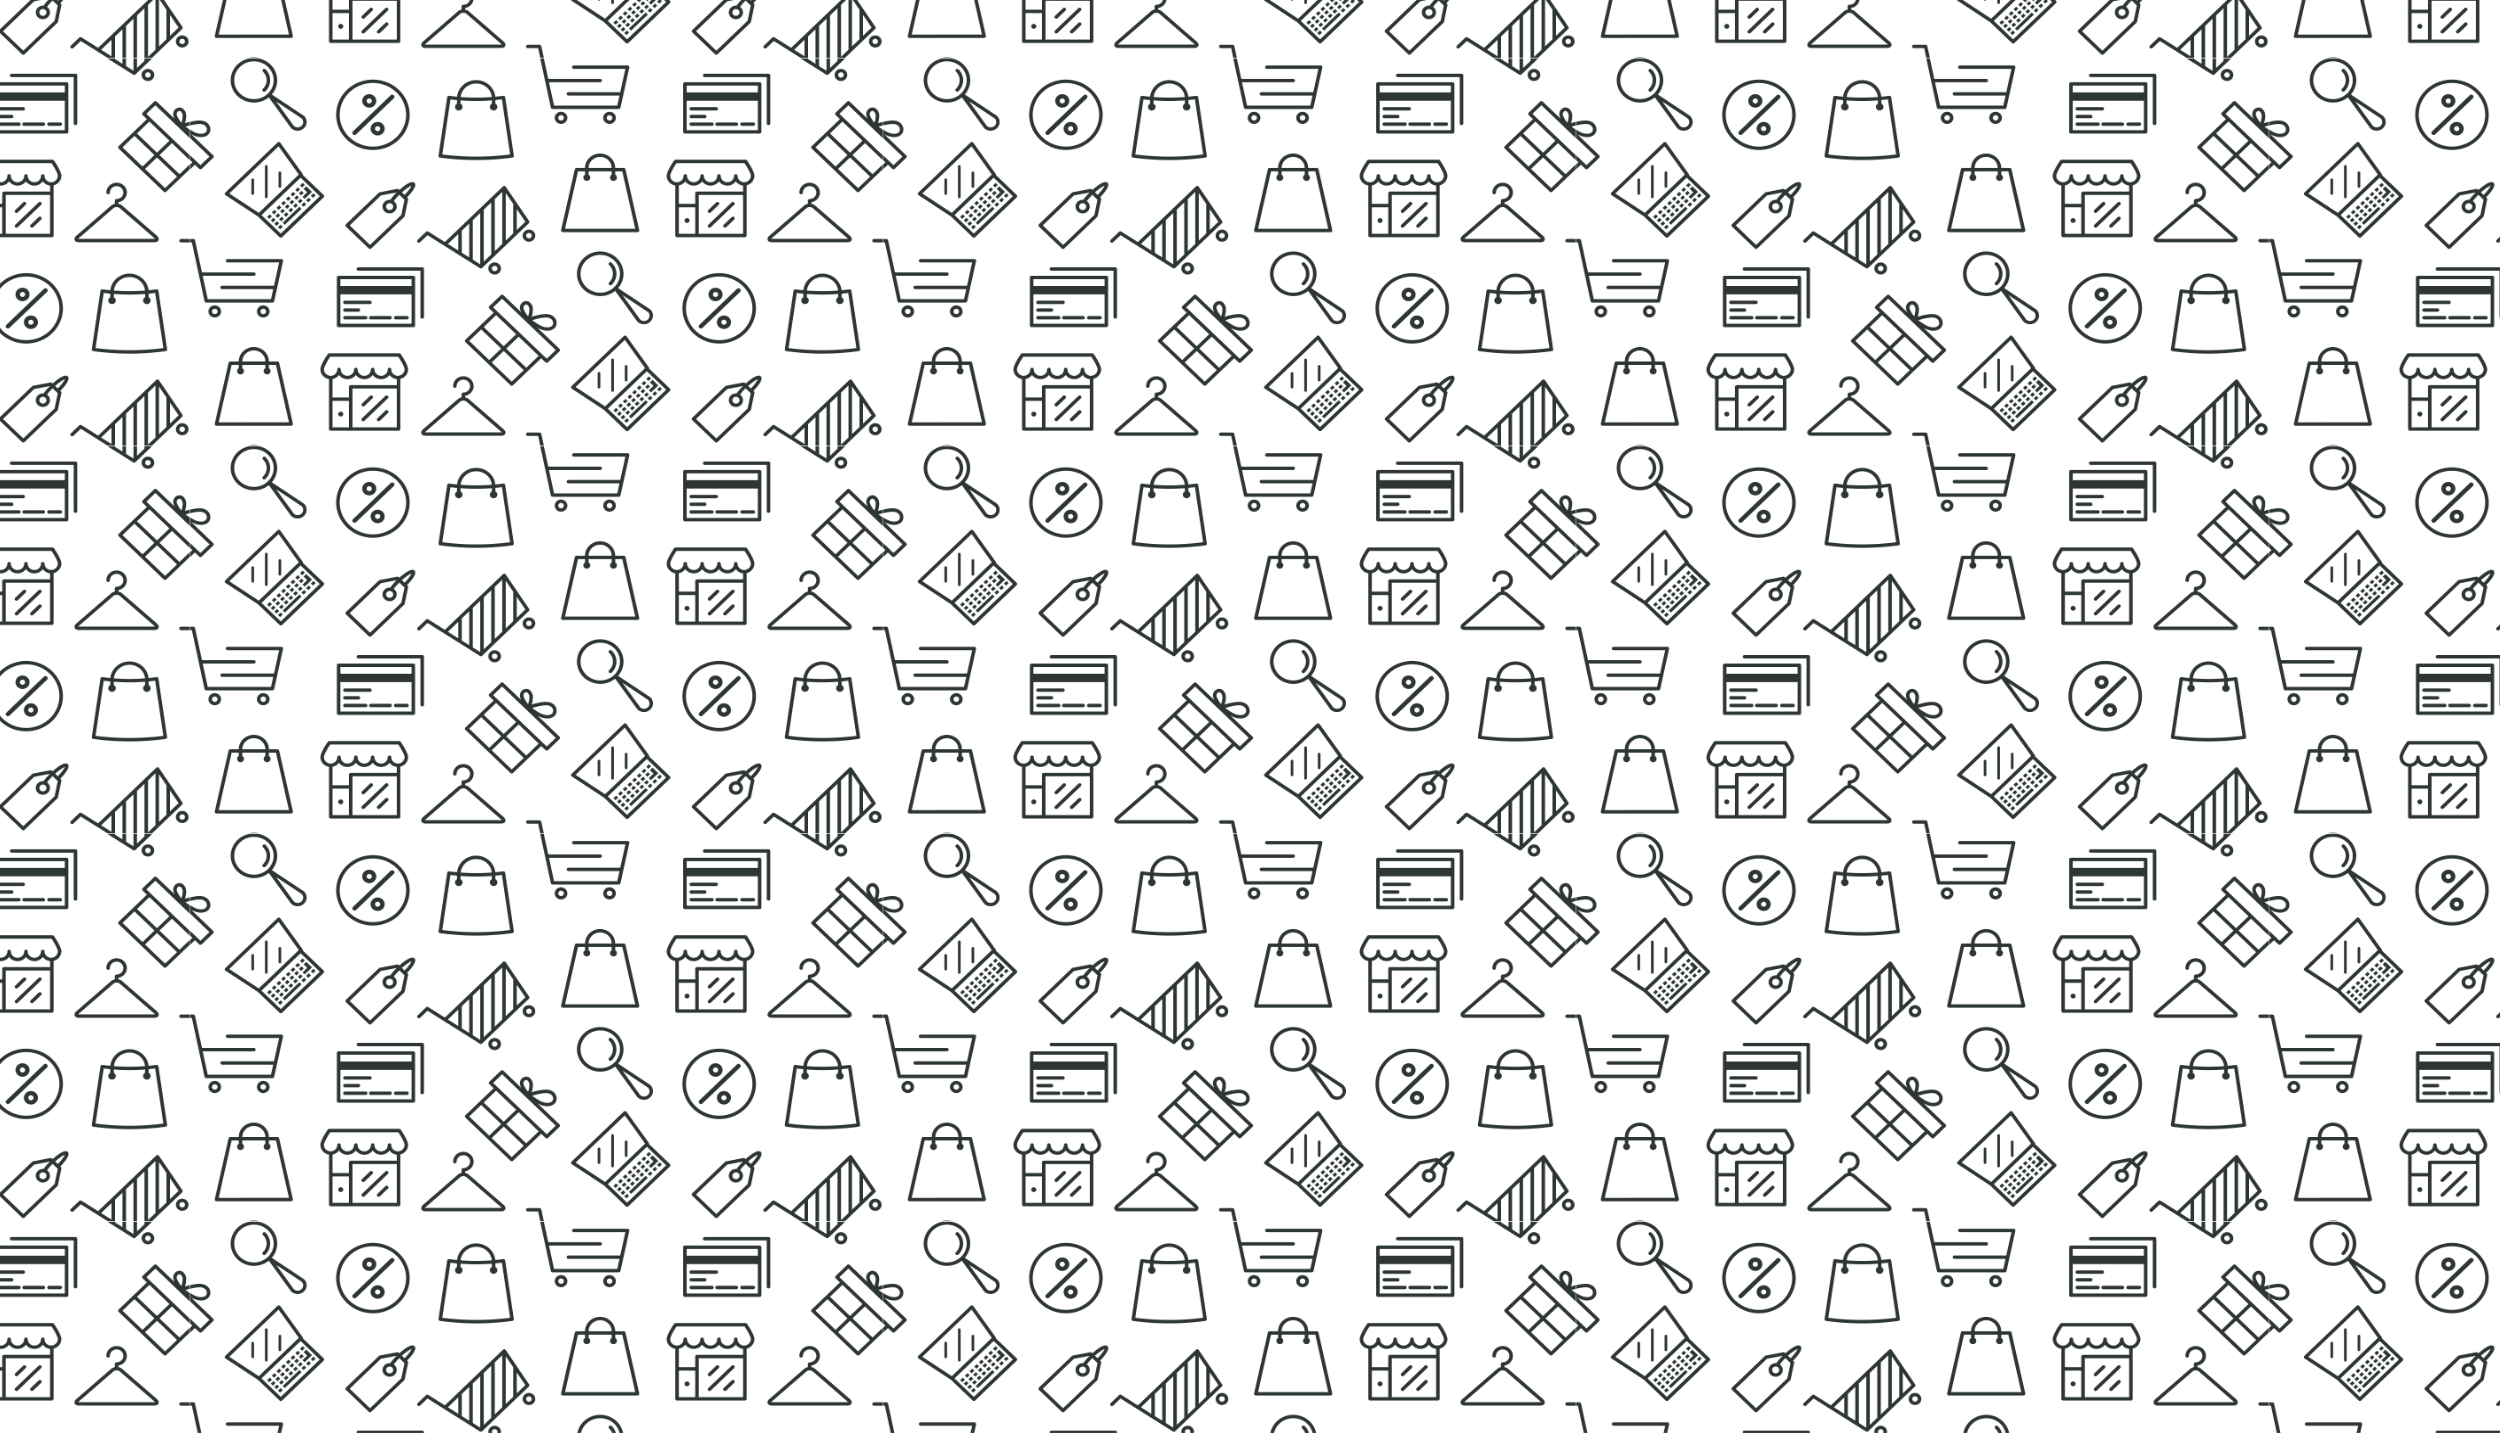 <svg xmlns="http://www.w3.org/2000/svg" xmlns:xlink="http://www.w3.org/1999/xlink" viewBox="0 0 3977.55 2279.84"><defs><style>.cls-1{fill:none;}.cls-2{fill:#2e3535;}.cls-3{fill:url(#New_Pattern);}</style><pattern id="New_Pattern" data-name="New Pattern" width="781.5" height="456.23" patternTransform="translate(-1902.38 -523.77) scale(1.41 1.35)" patternUnits="userSpaceOnUse" viewBox="0 0 781.5 456.23"><rect class="cls-1" width="781.5" height="456.23"/><path class="cls-2" d="M671.15,344.06a2,2,0,0,1-.38-1.49l9.8-68.88a2,2,0,0,1,.78-1.32,2,2,0,0,1,1.48-.38c3,.42,5.93.77,8.9,1.07a21.65,21.65,0,0,1,36.86-13.22,21.44,21.44,0,0,1,6.23,13.22c3-.3,5.95-.65,8.9-1.07a2,2,0,0,1,2.26,1.7l9.81,68.88a2,2,0,0,1-1.7,2.26,289.59,289.59,0,0,1-81.62,0A2,2,0,0,1,671.15,344.06Zm24.57-70.64a219,219,0,0,0,35.12,0,17.64,17.64,0,0,0-35.12,0ZM675,341.15a286.15,286.15,0,0,0,76.53,0l-9.24-64.93q-3.67.5-7.37.85v4.27a4.25,4.25,0,1,1-4,0v-3.91a221.29,221.29,0,0,1-35.3,0v3.91a4.24,4.24,0,1,1-4,0v-4.27q-3.71-.36-7.38-.85Z"/><path class="cls-2" d="M771.47,216.65H783.2L797.53,286a2,2,0,0,0,2,1.59H874.1a2,2,0,0,0,1.95-1.58l10-47.34a2,2,0,0,0-1.95-2.41H823.46a2,2,0,0,0,0,4h58.17l-5.81,27.48H817.37a2,2,0,0,0,0,4H875l-2.51,11.85H801.12L795.43,256h57.72a2,2,0,0,0,0-4H794.6l-7.81-37.8a2,2,0,0,0-2-1.59H771.47a2,2,0,0,0,0,4Z"/><path class="cls-2" d="M677.91,444.38l65.59-65.6a2,2,0,0,1,1.62-.57,2,2,0,0,1,1.47.89L773,419.64a2,2,0,0,1-.26,2.51L720,474.91a2,2,0,0,1-2.51.25l-11.14-7.32h0l-29-19.07a2.17,2.17,0,0,1-.49-.32l-18.51-12.17L650,444.57a2,2,0,0,1-2.83-2.83l9.44-9.44a2,2,0,0,1,2.52-.26ZM759,405.53V430.2l9.72-9.73Zm-12.4-19v56.1l8.4-8.39V399.57c0-.06,0-.11,0-.16Zm-12.4,7.42V455l8.43-8.43a1.36,1.36,0,0,1,0-.29v-61l-8.42,8.42A1.1,1.1,0,0,1,734.23,393.91Zm-12.4,12.2v61.28l8.42-8.42a1.36,1.36,0,0,1,0-.2V397.71Zm-12.39,12.65V465.1l8.39,5.52V410.11l-8.42,8.42A1.81,1.81,0,0,1,709.44,418.76ZM697,430.9V457l8.39,5.52v-40Zm-15.72,15.72,11.72,7.7V434.9Z"/><path class="cls-2" d="M777.86,441.88a7.13,7.13,0,1,1,0-10.09A7.14,7.14,0,0,1,777.86,441.88ZM775,434.62a3.14,3.14,0,1,0,0,4.44A3.15,3.15,0,0,0,775,434.62Z"/><path class="cls-2" d="M566.31,426.17a2,2,0,0,1,0-2.83l37.15-37.15a2.05,2.05,0,0,1,1-.55h0l19.61-3.9a2,2,0,0,1,1.81.55l.7.7c4.7-4.41,13.63-11.88,17.09-8.43s-4,12.39-8.43,17.09l.7.7a2,2,0,0,1,.54,1.8l-3.9,19.62h0a2,2,0,0,1-.54,1l-37.15,37.15a2,2,0,0,1-1.42.59,2,2,0,0,1-1.41-.59Zm63.12-40.35,3,3c4.74-5.07,7.23-9.06,7.94-10.95C638.48,378.59,634.5,381.08,629.43,385.82Zm-58.88,38.94,22.94,22.94,35.31-35.31,3.53-17.77,0-.2-2.75-2.75-3-3.05a64.2,64.2,0,0,0-6.33,7.46,8.56,8.56,0,0,1,1,.87,7.13,7.13,0,0,1,.87,1.05,8,8,0,1,1-5.83-3.35,69.85,69.85,0,0,1,7.3-8.74l-17.77,3.54Zm48.21-24.62c-.1-.12-.18-.25-.29-.36a3.37,3.37,0,0,0-.37-.29,4,4,0,1,0,.36,5.95,3.88,3.88,0,0,0,.78-1.13A4,4,0,0,0,618.76,400.14Z"/><path class="cls-2" d="M380.72,444.76h11.73l14.33,69.32a2,2,0,0,0,2,1.6h74.61a2,2,0,0,0,1.95-1.59l10-47.33a2,2,0,0,0-1.95-2.42H432.71a2,2,0,0,0,0,4h58.17l-5.81,27.48H426.62a2,2,0,0,0,0,4h57.61l-2.51,11.86H410.37l-5.69-27.52H462.4a2,2,0,0,0,0-4H403.85L396,442.35a2,2,0,0,0-2-1.59H380.72a2,2,0,0,0,0,4Z"/><path class="cls-2" d="M113.72,432.71H29.55a2,2,0,0,1-2-2.42L43.1,358.61A2,2,0,0,1,45.05,357h9.57a17,17,0,0,1,34,0h9.57a2,2,0,0,1,2,1.58l15.5,71.68a2,2,0,0,1-2,2.42ZM58.62,357h26a13,13,0,0,0-26,0Zm52.62,71.68L96.61,361h-8v4a3.9,3.9,0,1,1-4,0v-4h-26v4a3.9,3.9,0,1,1-4,0v-4h-8L32,428.71Z"/><path class="cls-2" d="M-10,216.65H1.7L16,286a2,2,0,0,0,2,1.59H92.6a2,2,0,0,0,2-1.58l10-47.34a2,2,0,0,0-2-2.41H42a2,2,0,0,0,0,4h58.17l-5.81,27.48H35.87a2,2,0,0,0,0,4H93.48L91,283.56H19.62L13.93,256H71.65a2,2,0,0,0,0-4H13.1l-7.81-37.8a2,2,0,0,0-2-1.59H-10a2,2,0,0,0-2,2A2,2,0,0,0-10,216.65Z"/><path class="cls-2" d="M82.27,305.15A7.14,7.14,0,1,1,89.41,298,7.14,7.14,0,0,1,82.27,305.15Zm0-4A3.14,3.14,0,1,0,79.14,298,3.15,3.15,0,0,0,82.27,301.15Z"/><path class="cls-2" d="M27.55,305.15A7.14,7.14,0,1,1,34.68,298,7.14,7.14,0,0,1,27.55,305.15Zm0-4A3.14,3.14,0,1,0,24.41,298,3.14,3.14,0,0,0,27.55,301.15Z"/><path class="cls-2" d="M128.21,523.77a10.22,10.22,0,1,1-14.46,14.46,1.49,1.49,0,0,1-.23-.27l-25-36A26,26,0,0,1,71.75,508h0a26.27,26.27,0,1,1,20.16-9.45l36,25A2,2,0,0,1,128.21,523.77ZM94,481.77a22.26,22.26,0,1,0-6.52,15.73A22.11,22.11,0,0,0,94,481.77Zm31.5,45L96.82,506.85l19.88,28.67a6.22,6.22,0,0,0,8.8-8.8Z"/><path class="cls-2" d="M245.73,366.38a11.86,11.86,0,0,1-8.79,11.13v59.12a2,2,0,0,1-2,2h-76.5a2,2,0,0,1-2-2V377.72a11.68,11.68,0,0,1-9.71-11.34c0-5.53,7.52-16.88,8.38-18.16a2,2,0,0,1,1.66-.88h78.92a2,2,0,0,1,1.67.89C238.21,349.53,245.73,361.06,245.73,366.38Zm-66.79,37h-18.5v31.25h18.5Zm54-14.5h-50v45.75h50Zm0-11.08a11.51,11.51,0,0,1-8.21-4.95,11.49,11.49,0,0,1-19,0,11.49,11.49,0,0,1-19,0,11.49,11.49,0,0,1-19,0,11.56,11.56,0,0,1-7.29,4.81v21.72h18.5v-12.5a2,2,0,0,1,2-2h52Zm8.79-11.42c0-2.92-4.15-10.4-7.13-15H157.84c-3,4.57-7.11,12-7.11,15a7.6,7.6,0,0,0,7.5,7.5,7.52,7.52,0,0,0,7.5-7.5,2,2,0,0,1,4,0,7.5,7.5,0,0,0,15,0,2,2,0,0,1,4,0,7.5,7.5,0,0,0,15,0,2,2,0,0,1,4,0,7.5,7.5,0,0,0,15,0,2,2,0,0,1,4,0,7.51,7.51,0,0,0,7.5,7.5A7.8,7.8,0,0,0,241.73,366.38Z"/><path class="cls-2" d="M195.07,410.05a2,2,0,0,0,1.41-.59l9-9a2,2,0,1,0-2.83-2.83l-9,9a2,2,0,0,0,1.42,3.41Z"/><path class="cls-2" d="M195.07,427.43a2,2,0,0,0,1.41-.59l26.4-26.4a2,2,0,1,0-2.83-2.83L193.65,424a2,2,0,0,0,1.42,3.41Z"/><path class="cls-2" d="M220.05,415l-9,9a2,2,0,1,0,2.83,2.83l9-9a2,2,0,1,0-2.83-2.82Z"/><path class="cls-2" d="M169.69,421.83a2.83,2.83,0,1,0-2.83-2.83A2.83,2.83,0,0,0,169.69,421.83Z"/><path class="cls-2" d="M677.91-11.85l65.59-65.6a2,2,0,0,1,1.62-.57,2,2,0,0,1,1.47.89L773-36.58a2,2,0,0,1-.26,2.5L720,18.68a2,2,0,0,1-2.51.26l-11.14-7.33h0l-29-19.07a1.88,1.88,0,0,1-.49-.32L658.31-19.95,650-11.66a2,2,0,0,1-2.83,0,2,2,0,0,1,0-2.83l9.44-9.44a2,2,0,0,1,2.52-.26ZM759-50.7V-26l9.72-9.73Zm-12.4-19v56.1L755-22V-56.66c0-.06,0-.11,0-.16Zm-12.4,7.42V-1.24l8.43-8.43a1.36,1.36,0,0,1,0-.29v-61l-8.42,8.42A1.1,1.1,0,0,1,734.23-62.32Zm-12.4,12.2V11.16l8.42-8.42a1.23,1.23,0,0,1,0-.2V-58.52ZM709.44-37.47V8.87l8.39,5.52V-46.12l-8.42,8.42A1.81,1.81,0,0,1,709.44-37.47ZM697-25.32v26l8.39,5.52v-40ZM681.32-9.61,693-1.91V-21.33Z"/><path class="cls-2" d="M729.07,14.26a7.14,7.14,0,1,1,0,10.09A7.16,7.16,0,0,1,729.07,14.26Zm2.83,2.83a3.14,3.14,0,1,0,4.44,0A3.14,3.14,0,0,0,731.9,17.09Z"/><path class="cls-2" d="M644.34,29.89V86.43a2,2,0,0,1-2,2H558.05a2,2,0,0,1-2-2V29.89a2,2,0,0,1,2-2h84.29A2,2,0,0,1,644.34,29.89Zm-4,19.83H560.05V84.43h80.29Zm0-17.83H560.05v8h80.29Z"/><path class="cls-2" d="M652.37,17.87h-72a2,2,0,0,0,0,4h70V76.41a2,2,0,0,0,4,0V19.87A2,2,0,0,0,652.37,17.87Z"/><path class="cls-2" d="M565.21,61.22h28.17a2,2,0,0,0,0-4H565.21a2,2,0,0,0,0,4Z"/><path class="cls-2" d="M565.21,70.26h15.17a2,2,0,0,0,0-4H565.21a2,2,0,0,0,0,4Z"/><path class="cls-2" d="M565.21,79.31h23.33a2,2,0,0,0,0-4H565.21a2,2,0,0,0,0,4Z"/><path class="cls-2" d="M592.38,77.31a2,2,0,0,0,2,2h21.7a2,2,0,0,0,0-4h-21.7A2,2,0,0,0,592.38,77.31Z"/><path class="cls-2" d="M622.52,79.31h12.67a2,2,0,0,0,0-4H622.52a2,2,0,0,0,0,4Z"/><path class="cls-2" d="M807.3,116.92l-13,13a2,2,0,0,1-2.83,0l-4.85-4.85L754.8,156.91a2,2,0,0,1-2.83,0l-50.85-50.85a2,2,0,0,1,0-2.83L733,71.39l-4.85-4.84a2,2,0,0,1,0-2.83l13-13a2,2,0,0,1,2.83,0l20.19,20.2c-.31-.65-.59-1.3-.83-2a8.85,8.85,0,0,1,.5-7.8,7.34,7.34,0,0,1,5.37-3.43,6.32,6.32,0,0,1,5.1,2,10.91,10.91,0,0,1,3,7.38,29.2,29.2,0,0,1-1.43,9.1c4.16-1.36,10.7-3.17,16.15-3.17,4.76,0,7.59,1.83,9.12,3.36a10.13,10.13,0,0,1,2.72,9.35,8.57,8.57,0,0,1-4.19,5.42c-2.16,1.23-6,2.31-11.85.51a27.32,27.32,0,0,1-5.37-2.5l24.86,24.86A2,2,0,0,1,807.3,116.92ZM776.49,80.27c3.24,2.52,8.69,6.47,12.5,7.63,3.52,1.08,6.61,1,8.7-.16A4.52,4.52,0,0,0,800,84.85a6,6,0,0,0-1.66-5.57A8.68,8.68,0,0,0,792,77.09C786.86,77.09,780.34,79,776.49,80.27Zm-4.64-4.62a26,26,0,0,0,1.44-8.38,7,7,0,0,0-1.85-4.66,2.46,2.46,0,0,0-1.85-.89,3.38,3.38,0,0,0-2.4,1.57,4.87,4.87,0,0,0-.12,4.32A33.4,33.4,0,0,0,771.85,75.65Zm-30.36,38.06L719.18,91.39a1.48,1.48,0,0,1-.25-.31l-13.56,13.56L728,127.24Zm16.89-16.89-22.59-22.6L721.7,88.31a2.42,2.42,0,0,1,.31.25l22.31,22.32ZM767,139.1a1.48,1.48,0,0,1-.31-.25l-22.32-22.31-13.53,13.53,22.6,22.59Zm16.85-16.86L761.21,99.65l-14.06,14.06L769.46,136a2.51,2.51,0,0,1,.26.31Zm19.26-6.74L742.53,55,732.36,65.14l60.53,60.53Z"/><path class="cls-2" d="M746.1,214c-.36.93-1.46,2.49-4.77,2.49H656.24c-3.32,0-4.41-1.56-4.77-2.49s-.6-3,2.16-5.48l38.86-35.18a9.24,9.24,0,0,1,4.29-2.15V167.5a2,2,0,0,1,2-2,7.59,7.59,0,1,0-7.58-7.59,2,2,0,0,1-4,0,11.59,11.59,0,1,1,13.58,11.41v1.83a9.32,9.32,0,0,1,4.3,2.15l38.86,35.19C746.7,211,746.47,213,746.1,214Zm-4-1.57a5.6,5.6,0,0,0-.85-.94l-38.87-35.18a5.55,5.55,0,0,0-7.21,0l-38.87,35.18a5.6,5.6,0,0,0-.85.94,4.94,4.94,0,0,0,.78.06h85.09A4.94,4.94,0,0,0,742.11,212.39Z"/><path class="cls-2" d="M504.47,204.6H420.3a2,2,0,0,1-2-2.43l15.51-71.68a2,2,0,0,1,1.95-1.58h9.57a17,17,0,0,1,34,0H489a2,2,0,0,1,2,1.58l15.5,71.68a2,2,0,0,1-2,2.43Zm-55.1-75.69h26a13,13,0,0,0-26,0ZM502,200.6l-14.63-67.69h-7.95v4a3.9,3.9,0,1,1-4,0v-4H449.36v4a3.9,3.9,0,1,1-4,0v-4h-7.95L422.78,200.6Z"/><path class="cls-2" d="M280.4,115.94a2,2,0,0,1-.38-1.48l9.8-68.89a2,2,0,0,1,2.26-1.7q4.44.63,8.9,1.07a21.65,21.65,0,0,1,36.86-13.21,21.44,21.44,0,0,1,6.23,13.21c3-.3,5.95-.65,8.9-1.07a2,2,0,0,1,1.48.38,2,2,0,0,1,.78,1.32L365,114.46a2,2,0,0,1-1.7,2.26,290.29,290.29,0,0,1-40.81,2.89,290.18,290.18,0,0,1-40.81-2.89A2,2,0,0,1,280.4,115.94ZM305,45.3a216.74,216.74,0,0,0,35.12,0,17.64,17.64,0,0,0-17.56-15.91A17.66,17.66,0,0,0,305,45.3ZM284.26,113a288.19,288.19,0,0,0,38.27,2.57A288.15,288.15,0,0,0,360.79,113l-9.24-64.93c-2.45.32-4.91.61-7.37.85v4.27a4.25,4.25,0,1,1-4,0V49.31a221.29,221.29,0,0,1-35.3,0v3.92a4.24,4.24,0,1,1-4,0V49c-2.47-.24-4.93-.53-7.38-.85Z"/><path class="cls-2" d="M380.72-11.47h11.73l14.33,69.32a2,2,0,0,0,2,1.6h74.61a2,2,0,0,0,1.95-1.59l10-47.33a2,2,0,0,0-.4-1.68,2,2,0,0,0-1.55-.74H432.71a2,2,0,0,0,0,4h58.17l-5.81,27.48H426.62a2,2,0,0,0,0,4h57.61l-2.51,11.86H410.37l-5.69-27.52H462.4a2,2,0,0,0,0-4H403.85L396-13.87a2,2,0,0,0-2-1.6H380.72a2,2,0,0,0-2,2A2,2,0,0,0,380.72-11.47Z"/><path class="cls-2" d="M473,77a7.14,7.14,0,1,1,7.14-7.13A7.14,7.14,0,0,1,473,77Zm0-4a3.14,3.14,0,1,0-3.13-3.13A3.14,3.14,0,0,0,473,73Z"/><path class="cls-2" d="M418.3,77a7.14,7.14,0,1,1,7.13-7.13A7.14,7.14,0,0,1,418.3,77Zm0-4a3.14,3.14,0,1,0-3.14-3.13A3.13,3.13,0,0,0,418.3,73Z"/><path class="cls-2" d="M287.16,216.26l65.59-65.59a2,2,0,0,1,1.62-.58,2,2,0,0,1,1.47.9l26.4,40.54A2,2,0,0,1,382,194l-52.76,52.76a2,2,0,0,1-2.51.26l-11.14-7.32h0l-29-19.06a2.17,2.17,0,0,1-.49-.32l-18.51-12.17-8.29,8.29a2,2,0,0,1-2.83-2.83l9.44-9.44a2,2,0,0,1,2.52-.26Zm81.12-38.85v24.67l9.72-9.73Zm-12.4-19v56.11l8.4-8.4V171.45s0-.1,0-.16Zm-12.4,7.42v61.09l8.43-8.43a1.43,1.43,0,0,1,0-.29v-61l-8.42,8.41A1.1,1.1,0,0,1,343.48,165.79ZM331.08,178v61.29l8.42-8.42a1.36,1.36,0,0,1,0-.2V169.59Zm-12.39,12.65V237l8.39,5.52V182l-8.42,8.42A2.08,2.08,0,0,1,318.69,190.64Zm-12.4,12.15v26.05l8.39,5.52v-40Zm-15.72,15.72,11.72,7.7V206.79Z"/><path class="cls-2" d="M387.11,213.77a7.13,7.13,0,1,1,0-10.09A7.15,7.15,0,0,1,387.11,213.77Zm-2.82-7.27a3.14,3.14,0,1,0,0,4.44A3.14,3.14,0,0,0,384.29,206.5Z"/><path class="cls-2" d="M338.32,242.37a7.14,7.14,0,1,1,0,10.1A7.16,7.16,0,0,1,338.32,242.37Zm2.83,2.83a3.14,3.14,0,1,0,4.44,0A3.15,3.15,0,0,0,341.15,245.2Z"/><path class="cls-2" d="M253.59,258v56.54a2,2,0,0,1-2,2H167.3a2,2,0,0,1-2-2V258a2,2,0,0,1,2-2h84.29A2,2,0,0,1,253.59,258Zm-4,19.84H169.3v34.7h80.29Zm0-17.84H169.3v8h80.29Z"/><path class="cls-2" d="M261.62,246h-72a2,2,0,0,0,0,4h70v54.54a2,2,0,0,0,4,0V248A2,2,0,0,0,261.62,246Z"/><path class="cls-2" d="M174.46,289.34h28.17a2,2,0,0,0,0-4H174.46a2,2,0,1,0,0,4Z"/><path class="cls-2" d="M174.46,298.38h15.17a2,2,0,0,0,0-4H174.46a2,2,0,0,0,0,4Z"/><path class="cls-2" d="M174.46,307.42h23.33a2,2,0,1,0,0-4H174.46a2,2,0,1,0,0,4Z"/><path class="cls-2" d="M201.63,305.42a2,2,0,0,0,2,2h21.7a2,2,0,0,0,0-4h-21.7A2,2,0,0,0,201.63,305.42Z"/><path class="cls-2" d="M231.77,307.42h12.67a2,2,0,0,0,0-4H231.77a2,2,0,0,0,0,4Z"/><path class="cls-2" d="M175.56,198.06a2,2,0,0,1,0-2.83l37.15-37.15a1.91,1.91,0,0,1,1-.55h0l19.61-3.9a2,2,0,0,1,1.81.55l.7.7c4.7-4.42,13.63-11.88,17.09-8.43s-4,12.39-8.43,17.08l.7.7a2,2,0,0,1,.54,1.81l-3.9,19.61h0a2,2,0,0,1-.54,1l-37.15,37.15a2,2,0,0,1-1.42.58,2,2,0,0,1-1.41-.58Zm63.12-40.35,3,3c4.74-5.07,7.23-9,7.94-10.94C247.73,150.48,243.75,153,238.68,157.71ZM179.8,196.64l22.94,23,35.31-35.31,3.53-17.77,0-.2-2.75-2.75-3-3.05A64.2,64.2,0,0,0,229.5,168a7.74,7.74,0,0,1,1,.87,7.13,7.13,0,0,1,.87,1,8,8,0,0,1-.87,10.26,8,8,0,1,1-5-13.62,69.68,69.68,0,0,1,7.3-8.73l-17.77,3.53ZM228,172c-.1-.12-.18-.25-.29-.36s-.24-.2-.37-.3a4,4,0,1,0,.36,6,3.88,3.88,0,0,0,.78-1.13A4,4,0,0,0,228,172Z"/><path class="cls-2" d="M475.44,240.71a2,2,0,1,0-2.82,2.83,14.33,14.33,0,0,1,0,20.23,2,2,0,1,0,2.82,2.83,18.31,18.31,0,0,0,0-25.89Z"/><path class="cls-2" d="M519,295.66a10.22,10.22,0,0,1-14.46,14.46,2,2,0,0,1-.23-.28l-25-36a26,26,0,0,1-16.8,6.09h0a26.27,26.27,0,1,1,20.16-9.45l36,25A1.49,1.49,0,0,1,519,295.66Zm-34.21-42a22.26,22.26,0,1,0-6.52,15.73A22.13,22.13,0,0,0,484.75,253.66Zm31.5,45-28.68-19.88,19.88,28.68a6.22,6.22,0,0,0,8.8-8.8Z"/><path class="cls-2" d="M636.48,138.26a11.87,11.87,0,0,1-8.79,11.14v59.11a2,2,0,0,1-2,2h-76.5a2,2,0,0,1-2-2V149.6a11.67,11.67,0,0,1-9.71-11.34c0-5.53,7.52-16.88,8.38-18.15a2,2,0,0,1,1.66-.89h78.92a2,2,0,0,1,1.67.9C629,121.42,636.48,132.94,636.48,138.26Zm-66.79,37h-18.5v31.25h18.5Zm54-14.5h-50v45.75h50Zm0-11.07a11.52,11.52,0,0,1-8.21-5,11.49,11.49,0,0,1-19,0,11.49,11.49,0,0,1-19,0,11.49,11.49,0,0,1-19,0,11.53,11.53,0,0,1-7.29,4.82v21.71h18.5v-12.5a2,2,0,0,1,2-2h52Zm8.79-11.43c0-2.91-4.15-10.39-7.13-15H548.59c-3,4.57-7.11,12-7.11,15a7.59,7.59,0,0,0,7.5,7.5,7.51,7.51,0,0,0,7.5-7.5,2,2,0,0,1,4,0,7.5,7.5,0,0,0,15,0,2,2,0,0,1,4,0,7.5,7.5,0,0,0,15,0,2,2,0,0,1,4,0,7.5,7.5,0,0,0,15,0,2,2,0,0,1,4,0,7.5,7.5,0,0,0,7.5,7.5A7.8,7.8,0,0,0,632.48,138.26Z"/><path class="cls-2" d="M585.82,181.94a2,2,0,0,0,1.41-.59l9-9a2,2,0,1,0-2.83-2.83l-9,9a2,2,0,0,0,1.42,3.42Z"/><path class="cls-2" d="M585.82,199.32a2,2,0,0,0,1.41-.59l26.4-26.4a2,2,0,0,0-2.83-2.83l-26.4,26.4a2,2,0,0,0,1.42,3.42Z"/><path class="cls-2" d="M610.8,186.88l-9,9a2,2,0,0,0,1.42,3.41,2,2,0,0,0,1.41-.58l9-9a2,2,0,0,0-2.83-2.83Z"/><path class="cls-2" d="M560.44,193.71a2.83,2.83,0,1,0-2.83-2.82A2.82,2.82,0,0,0,560.44,193.71Z"/><path class="cls-2" d="M416.55,345l-13,13a2,2,0,0,1-2.83,0l-4.85-4.84L364.05,385a2,2,0,0,1-2.83,0l-50.85-50.85a2,2,0,0,1,0-2.83l31.84-31.83-4.85-4.85a2,2,0,0,1,0-2.82l13-13a2,2,0,0,1,2.83,0L373.38,299c-.31-.65-.59-1.3-.83-1.94a8.87,8.87,0,0,1,.5-7.81,7.36,7.36,0,0,1,5.37-3.43,6.3,6.3,0,0,1,5.1,2,10.9,10.9,0,0,1,3,7.37,29.1,29.1,0,0,1-1.43,9.1c4.16-1.36,10.7-3.16,16.15-3.16,4.76,0,7.59,1.82,9.12,3.36a10.12,10.12,0,0,1,2.72,9.34,8.55,8.55,0,0,1-4.19,5.42c-2.16,1.23-6,2.32-11.85.51a26.75,26.75,0,0,1-5.37-2.5l24.86,24.86A2,2,0,0,1,416.55,345Zm-30.81-36.65c3.24,2.53,8.69,6.47,12.5,7.64,3.52,1.08,6.61,1,8.7-.16a4.56,4.56,0,0,0,2.27-2.9,6,6,0,0,0-1.66-5.57,8.72,8.72,0,0,0-6.29-2.19C396.11,305.21,389.59,307.09,385.74,308.38Zm-4.64-4.62a25.88,25.88,0,0,0,1.44-8.37,6.94,6.94,0,0,0-1.85-4.66,2.48,2.48,0,0,0-1.85-.9,3.41,3.41,0,0,0-2.4,1.57,4.89,4.89,0,0,0-.12,4.33A33.53,33.53,0,0,0,381.1,303.76Zm-30.36,38.06-22.31-22.31a1.79,1.79,0,0,1-.25-.31l-13.56,13.56,22.59,22.59Zm16.89-16.89L345,302.34,331,316.42a2.51,2.51,0,0,1,.31.26L353.57,339Zm8.57,42.29a1.89,1.89,0,0,1-.31-.25l-22.32-22.32L340,358.18l22.6,22.6Zm16.85-16.86-22.59-22.6L356.4,341.82l22.31,22.32a1.94,1.94,0,0,1,.26.31Zm19.26-6.74-60.53-60.54-10.17,10.17,60.53,60.54Z"/><path class="cls-2" d="M584.69,278a7.93,7.93,0,1,1,7.93,7.93A7.94,7.94,0,0,1,584.69,278Zm5,0a2.93,2.93,0,1,0,2.93-2.93A2.93,2.93,0,0,0,589.69,278Z"/><path class="cls-2" d="M610,310.75a7.94,7.94,0,0,1-7.92,7.93h0a7.93,7.93,0,1,1,7.93-7.93Zm-5,0a2.93,2.93,0,1,0-2.93,2.93A2.93,2.93,0,0,0,605,310.75Z"/><path class="cls-2" d="M616.77,271.42,574.39,313.8a2.5,2.5,0,0,0,0,3.54,2.5,2.5,0,0,0,3.53,0L620.31,275a2.5,2.5,0,0,0-3.54-3.53Z"/><path class="cls-2" d="M638.21,294.38a41.47,41.47,0,1,1-41.47-41.47A41.51,41.51,0,0,1,638.21,294.38Zm-4,0a37.47,37.47,0,1,0-37.47,37.47A37.51,37.51,0,0,0,634.21,294.38Z"/><path class="cls-2" d="M490.71,326.44a2,2,0,0,1,1.47.86l25.18,36.63a2,2,0,0,1,.31,1.5l23.45,23.45a2,2,0,0,1,0,2.83l-46.91,46.92a2,2,0,0,1-2.83,0l-24.49-24.49-36.48-25.07a2,2,0,0,1-.28-3.07l59-59A2,2,0,0,1,490.71,326.44Zm24.38,42.07L471,412.6l21.79,21.78,44.09-44.09Zm-24.85-37-55.58,55.58L467.94,410l45.18-45.19Z"/><polygon class="cls-2" points="480.36 411.67 477.38 414.66 479.82 417.1 482.81 414.12 480.36 411.67"/><polygon class="cls-2" points="485.66 406.38 482.67 409.37 485.11 411.81 488.1 408.82 485.66 406.38"/><polygon class="cls-2" points="490.95 401.08 487.96 404.07 490.41 406.51 493.4 403.53 490.95 401.08"/><polygon class="cls-2" points="496.25 395.79 493.26 398.77 495.7 401.22 498.69 398.23 496.25 395.79"/><polygon class="cls-2" points="501.54 390.5 498.56 393.48 501 395.92 503.98 392.94 501.54 390.5"/><polygon class="cls-2" points="506.84 385.2 503.85 388.19 506.29 390.63 509.28 387.64 506.84 385.2"/><polygon class="cls-2" points="512.13 379.9 509.14 382.89 511.59 385.33 514.57 382.35 512.13 379.9"/><polygon class="cls-2" points="517.43 374.61 514.44 377.6 516.88 380.04 519.87 377.06 517.43 374.61"/><polygon class="cls-2" points="484.44 415.75 481.45 418.73 483.89 421.18 486.88 418.19 484.44 415.75"/><polygon class="cls-2" points="489.73 410.45 486.74 413.44 489.19 415.88 492.17 412.89 489.73 410.45"/><polygon class="cls-2" points="495.02 405.16 492.04 408.14 494.48 410.59 497.47 407.6 495.02 405.16"/><polygon class="cls-2" points="500.32 399.86 497.33 402.85 499.78 405.29 502.76 402.31 500.32 399.86"/><polygon class="cls-2" points="505.62 394.57 502.63 397.56 505.07 400 508.06 397.01 505.62 394.57"/><polygon class="cls-2" points="510.91 389.27 507.92 392.26 510.37 394.7 513.35 391.72 510.91 389.27"/><polygon class="cls-2" points="516.21 383.98 513.22 386.97 515.66 389.41 518.65 386.42 516.21 383.98"/><polygon class="cls-2" points="488.51 419.82 485.52 422.81 487.96 425.25 490.95 422.26 488.51 419.82"/><polygon class="cls-2" points="493.81 414.52 490.82 417.51 493.26 419.95 496.25 416.97 493.81 414.52"/><polygon class="cls-2" points="499.1 409.23 496.11 412.22 498.56 414.66 501.54 411.67 499.1 409.23"/><polygon class="cls-2" points="504.39 403.94 501.41 406.92 503.85 409.37 506.84 406.38 504.39 403.94"/><polygon class="cls-2" points="509.69 398.64 506.7 401.63 509.14 404.07 512.13 401.08 509.69 398.64"/><polygon class="cls-2" points="514.98 393.35 512 396.33 514.44 398.78 517.43 395.79 514.98 393.35"/><polygon class="cls-2" points="521.5 378.69 518.51 381.67 522.59 385.74 517.29 391.04 519.73 393.48 528.01 385.2 521.5 378.69"/><polygon class="cls-2" points="492.58 423.89 489.6 426.88 492.04 429.32 495.02 426.34 492.58 423.89"/><polygon class="cls-2" points="513.76 402.71 494.89 421.58 497.33 424.03 516.2 405.16 513.76 402.71"/><polygon class="cls-2" points="519.05 397.42 516.07 400.41 518.51 402.85 521.5 399.86 519.05 397.42"/><polygon class="cls-2" points="524.35 392.12 521.36 395.11 523.81 397.56 526.79 394.57 524.35 392.12"/><polygon class="cls-2" points="529.1 392.26 532.09 389.27 529.64 386.83 526.66 389.82 529.1 392.26"/><path class="cls-2" d="M462.17,388.3a1.49,1.49,0,0,0,.44-1.06V370.93a1.5,1.5,0,1,0-3,0v16.31a1.5,1.5,0,0,0,1.5,1.5A1.52,1.52,0,0,0,462.17,388.3Z"/><path class="cls-2" d="M491.74,380.47a1.5,1.5,0,0,0,1.5-1.5V362.66a1.5,1.5,0,0,0-3,0V379A1.5,1.5,0,0,0,491.74,380.47Z"/><path class="cls-2" d="M476.42,392.72a1.49,1.49,0,0,0,1.06-.44,1.51,1.51,0,0,0,.44-1.06V355.05a1.5,1.5,0,0,0-3,0v36.17A1.5,1.5,0,0,0,476.42,392.72Z"/><path class="cls-2" d="M355.35,442.08c-.36.92-1.46,2.48-4.77,2.48H265.49c-3.32,0-4.41-1.56-4.77-2.48s-.6-3,2.16-5.48l38.86-35.18a9.05,9.05,0,0,1,4.29-2.15v-3.66a2,2,0,0,1,2-2,7.59,7.59,0,1,0-7.58-7.59,2,2,0,0,1-4,0A11.59,11.59,0,1,1,310,397.44v1.82a9.24,9.24,0,0,1,4.3,2.16l38.86,35.18C356,439.09,355.72,441.1,355.35,442.08Zm-4-1.58a5.25,5.25,0,0,0-.85-.93l-38.87-35.19a5.55,5.55,0,0,0-7.21,0l-38.87,35.18a5.6,5.6,0,0,0-.85.94,4,4,0,0,0,.78.06h85.09A4,4,0,0,0,351.36,440.5Z"/><path class="cls-2" d="M84.69,12.6a2,2,0,0,0-2.82,2.82,14.34,14.34,0,0,1,0,20.24,2,2,0,0,0,0,2.83,2,2,0,0,0,2.82,0,18.31,18.31,0,0,0,0-25.89Z"/><path class="cls-2" d="M128.21,67.54a10.23,10.23,0,0,1,0,14.46,10.21,10.21,0,0,1-14.46,0,1.49,1.49,0,0,1-.23-.27l-25-36a26,26,0,0,1-16.8,6.09h0A26.26,26.26,0,0,1,45.5,25.54,26.25,26.25,0,1,1,91.91,42.35l36,25A2,2,0,0,1,128.21,67.54ZM94,25.54a22.26,22.26,0,1,0-6.52,15.73A22.11,22.11,0,0,0,94,25.54Zm31.5,44.95L96.82,50.62,116.7,79.29a6.22,6.22,0,0,0,8.8-8.8Z"/><path class="cls-2" d="M25.8,116.92l-13,13a2,2,0,0,1-2.83,0l-4.85-4.85L-26.7,156.91a2,2,0,0,1-2.83,0l-50.85-50.85a2,2,0,0,1,0-2.83l31.84-31.84-4.85-4.84a2,2,0,0,1,0-2.83l13-13a2,2,0,0,1,2.83,0l20.19,20.2c-.31-.65-.59-1.3-.83-2a8.85,8.85,0,0,1,.5-7.8,7.34,7.34,0,0,1,5.37-3.43,6.32,6.32,0,0,1,5.1,2,10.91,10.91,0,0,1,3,7.38,29.2,29.2,0,0,1-1.43,9.1c4.16-1.36,10.7-3.17,16.15-3.17,4.76,0,7.59,1.83,9.12,3.36a10.13,10.13,0,0,1,2.72,9.35,8.57,8.57,0,0,1-4.19,5.42c-2.16,1.23-6,2.31-11.85.51a27.32,27.32,0,0,1-5.37-2.5L25.8,114.09A2,2,0,0,1,25.8,116.92ZM-5,80.27c3.24,2.52,8.69,6.47,12.5,7.63,3.52,1.08,6.61,1,8.7-.16a4.52,4.52,0,0,0,2.27-2.89,6,6,0,0,0-1.66-5.57,8.68,8.68,0,0,0-6.29-2.19C5.36,77.09-1.16,79-5,80.27Zm-4.64-4.62a25.68,25.68,0,0,0,1.44-8.38,7,7,0,0,0-1.85-4.66,2.46,2.46,0,0,0-1.85-.89,3.38,3.38,0,0,0-2.4,1.57,4.87,4.87,0,0,0-.12,4.32A33.4,33.4,0,0,0-9.65,75.65ZM-40,113.71-62.32,91.39a1.48,1.48,0,0,1-.25-.31l-13.56,13.56,22.59,22.6Zm16.89-16.89-22.59-22.6L-59.8,88.31a2.42,2.42,0,0,1,.31.25l22.31,22.32Zm8.57,42.28a1.48,1.48,0,0,1-.31-.25l-22.32-22.31-13.53,13.53,22.6,22.59ZM2.3,122.24-20.29,99.65l-14.06,14.06L-12,136a2.51,2.51,0,0,1,.26.31Zm19.26-6.74L-39,55-49.14,65.14l60.53,60.53Z"/><path class="cls-2" d="M193.94,49.89a7.93,7.93,0,1,1,7.93,7.93A7.94,7.94,0,0,1,193.94,49.89Zm5,0A2.93,2.93,0,1,0,201.87,47,2.93,2.93,0,0,0,198.94,49.89Z"/><path class="cls-2" d="M219.25,82.63a7.93,7.93,0,0,1-7.92,7.93h0a7.93,7.93,0,1,1,7.93-7.93Zm-5,0a2.93,2.93,0,1,0-2.93,2.93A2.93,2.93,0,0,0,214.25,82.63Z"/><path class="cls-2" d="M226,43.3,183.64,85.69a2.5,2.5,0,1,0,3.53,3.53l42.39-42.38A2.5,2.5,0,1,0,226,43.3Z"/><path class="cls-2" d="M247.46,66.26A41.47,41.47,0,1,1,206,24.79,41.51,41.51,0,0,1,247.46,66.26Zm-4,0A37.47,37.47,0,1,0,206,103.73,37.51,37.51,0,0,0,243.46,66.26Z"/><path class="cls-2" d="M100,98.33a2,2,0,0,1,1.47.86l25.18,36.62a2,2,0,0,1,.31,1.5l23.45,23.46a2,2,0,0,1,0,2.83l-46.91,46.91a2,2,0,0,1-2.83,0L76.14,186,39.66,161a2,2,0,0,1-.28-3.06l59-59A2,2,0,0,1,100,98.33Zm24.38,42.06L80.25,184.48,102,206.27l44.09-44.09Zm-24.85-37L43.91,159l33.28,22.87,45.18-45.18Z"/><polygon class="cls-2" points="89.61 183.56 86.63 186.55 89.07 188.99 92.06 186 89.61 183.56"/><polygon class="cls-2" points="94.91 178.26 91.92 181.25 94.36 183.69 97.35 180.71 94.91 178.26"/><polygon class="cls-2" points="100.2 172.97 97.22 175.96 99.66 178.4 102.65 175.41 100.2 172.97"/><polygon class="cls-2" points="105.5 167.68 102.51 170.66 104.95 173.1 107.94 170.12 105.5 167.68"/><polygon class="cls-2" points="110.79 162.38 107.81 165.37 110.25 167.81 113.23 164.82 110.79 162.38"/><polygon class="cls-2" points="116.09 157.09 113.1 160.07 115.54 162.52 118.53 159.53 116.09 157.09"/><polygon class="cls-2" points="121.38 151.79 118.39 154.78 120.84 157.22 123.82 154.23 121.38 151.79"/><polygon class="cls-2" points="126.68 146.5 123.69 149.48 126.13 151.93 129.12 148.94 126.68 146.5"/><polygon class="cls-2" points="93.69 187.63 90.7 190.62 93.14 193.06 96.13 190.08 93.69 187.63"/><polygon class="cls-2" points="98.98 182.34 95.99 185.32 98.44 187.77 101.42 184.78 98.98 182.34"/><polygon class="cls-2" points="104.28 177.04 101.29 180.03 103.73 182.47 106.72 179.49 104.28 177.04"/><polygon class="cls-2" points="109.57 171.75 106.58 174.74 109.03 177.18 112.01 174.19 109.57 171.75"/><polygon class="cls-2" points="114.86 166.45 111.88 169.44 114.32 171.88 117.31 168.9 114.86 166.45"/><polygon class="cls-2" points="120.16 161.16 117.17 164.15 119.61 166.59 122.6 163.6 120.16 161.16"/><polygon class="cls-2" points="125.45 155.86 122.47 158.85 124.91 161.29 127.9 158.31 125.45 155.86"/><polygon class="cls-2" points="97.76 191.71 94.77 194.69 97.22 197.14 100.2 194.15 97.76 191.71"/><polygon class="cls-2" points="103.06 186.41 100.07 189.4 102.51 191.84 105.5 188.85 103.06 186.41"/><polygon class="cls-2" points="108.35 181.12 105.36 184.1 107.81 186.55 110.79 183.56 108.35 181.12"/><polygon class="cls-2" points="113.64 175.82 110.66 178.81 113.1 181.25 116.09 178.26 113.64 175.82"/><polygon class="cls-2" points="118.94 170.53 115.95 173.51 118.39 175.96 121.38 172.97 118.94 170.53"/><polygon class="cls-2" points="124.23 165.23 121.25 168.22 123.69 170.66 126.68 167.68 124.23 165.23"/><polygon class="cls-2" points="130.75 150.57 127.76 153.56 131.84 157.63 126.54 162.92 128.98 165.37 137.26 157.09 130.75 150.57"/><polygon class="cls-2" points="101.83 195.78 98.85 198.76 101.29 201.21 104.28 198.22 101.83 195.78"/><polygon class="cls-2" points="123.01 174.6 104.14 193.47 106.58 195.91 125.45 177.04 123.01 174.6"/><polygon class="cls-2" points="128.31 169.31 125.32 172.29 127.76 174.74 130.75 171.75 128.31 169.31"/><polygon class="cls-2" points="133.6 164.01 130.61 167 133.06 169.44 136.04 166.45 133.6 164.01"/><polygon class="cls-2" points="138.35 164.15 141.34 161.16 138.89 158.72 135.91 161.7 138.35 164.15"/><path class="cls-2" d="M71.42,160.19a1.51,1.51,0,0,0,.44-1.06V142.81a1.5,1.5,0,0,0-3,0v16.32a1.5,1.5,0,0,0,1.5,1.5A1.52,1.52,0,0,0,71.42,160.19Z"/><path class="cls-2" d="M101,152.36a1.49,1.49,0,0,0,1.06-.44,1.51,1.51,0,0,0,.44-1.06V134.54a1.5,1.5,0,0,0-3,0v16.32A1.5,1.5,0,0,0,101,152.36Z"/><path class="cls-2" d="M85.67,164.6a1.45,1.45,0,0,0,1.06-.44,1.49,1.49,0,0,0,.44-1.06V126.94a1.5,1.5,0,0,0-3,0V163.1A1.5,1.5,0,0,0,85.67,164.6Z"/></pattern></defs><g id="Layer_2" data-name="Layer 2"><g id="Layer_1-2" data-name="Layer 1"><rect class="cls-3" width="3977.55" height="2279.84"/></g></g></svg>